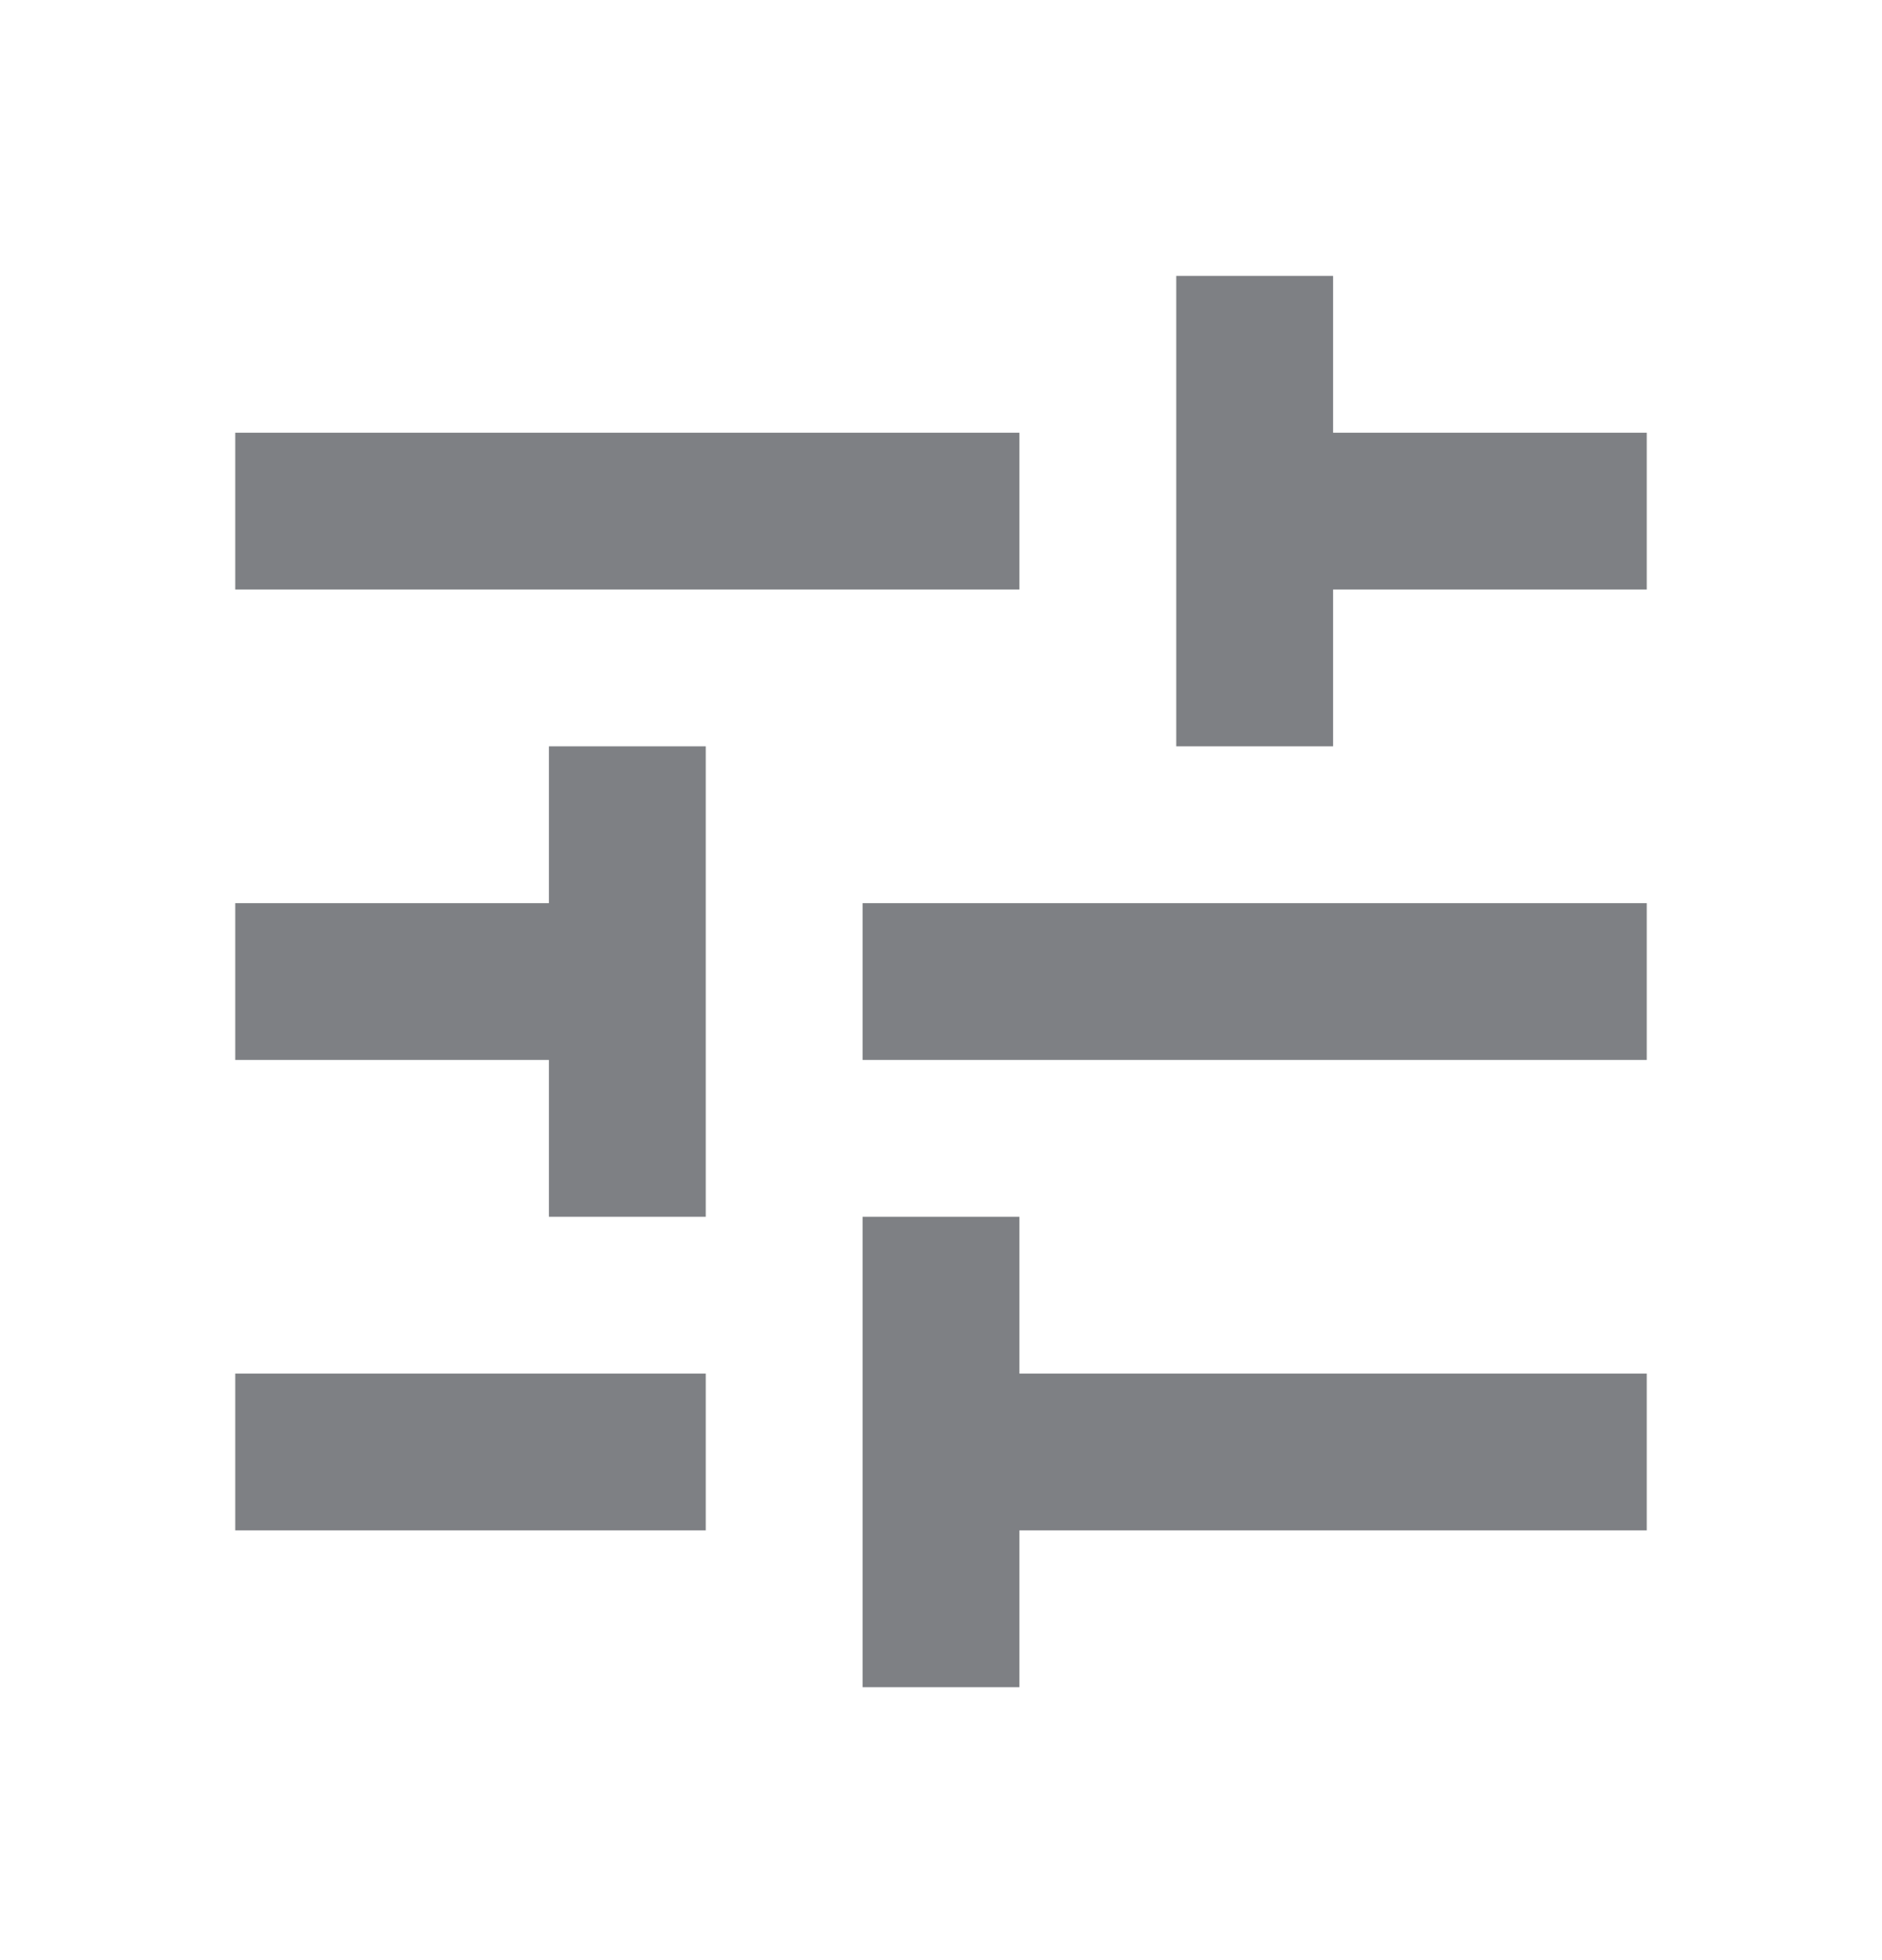 <svg width="24" height="25" viewBox="0 0 24 25" fill="none" xmlns="http://www.w3.org/2000/svg">
<path d="M3 17.519V19.519H9V17.519H3ZM3 5.519V7.519H13V5.519H3ZM13 21.519V19.519H21V17.519H13V15.519H11V21.519H13ZM7 9.519V11.519H3V13.519H7V15.519H9V9.519H7ZM21 13.519V11.519H11V13.519H21ZM15 9.519H17V7.519H21V5.519H17V3.519H15V9.519Z" fill="#7E8084"/>
</svg>
